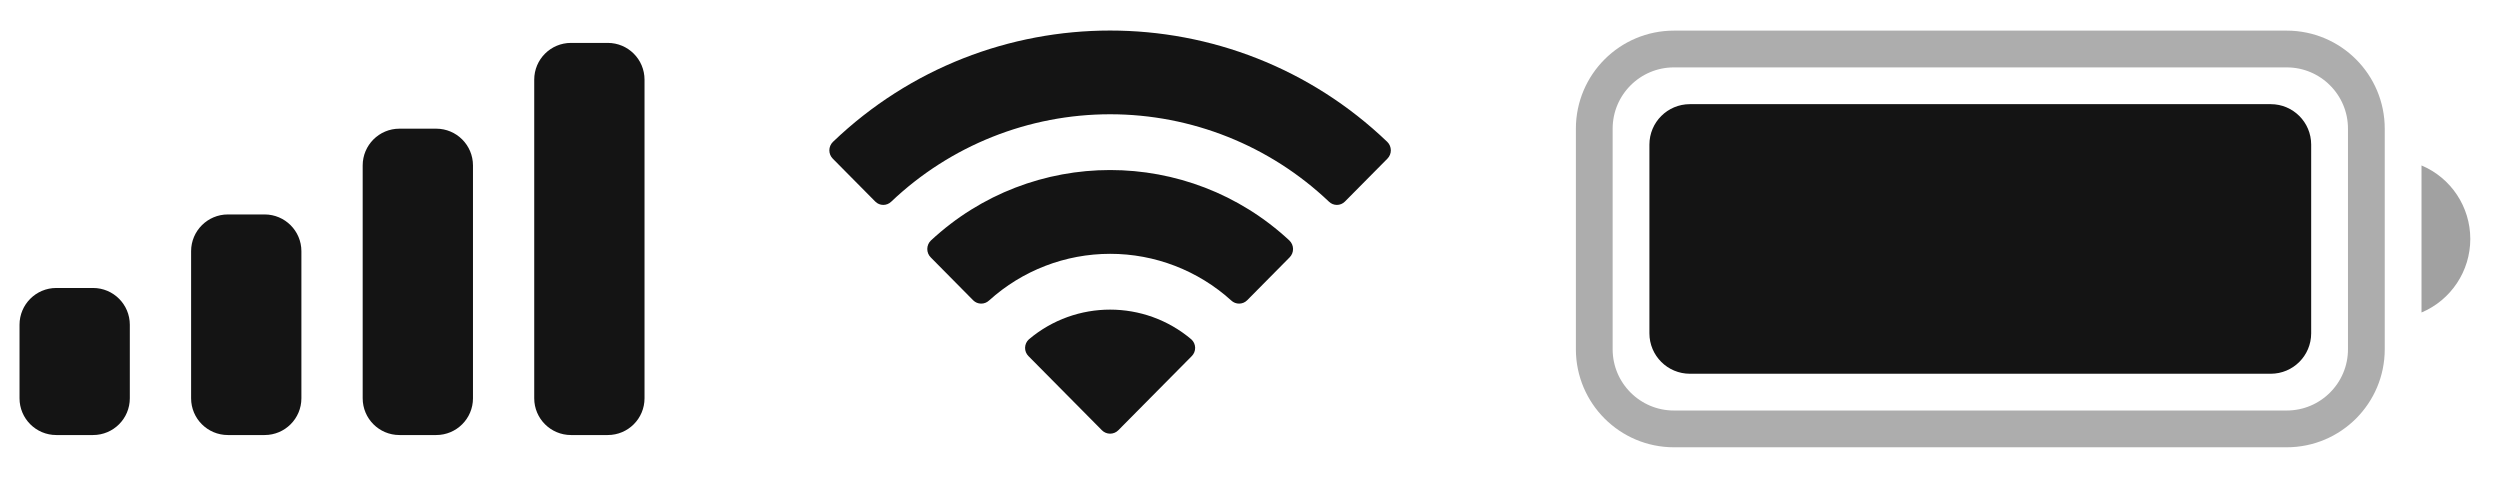 <svg width="68" height="13" viewBox="0 0 68 13" fill="none" xmlns="http://www.w3.org/2000/svg">
<path opacity="0.35" d="M45.531 1.333H62.198C63.395 1.333 64.365 2.303 64.365 3.5V9.5C64.365 10.696 63.395 11.666 62.198 11.666H45.531C44.335 11.666 43.364 10.696 43.364 9.5V3.5C43.364 2.303 44.335 1.333 45.531 1.333Z" stroke="#141414"/>
<path opacity="0.4" d="M65.865 4.5V8.5C66.669 8.161 67.192 7.373 67.192 6.5C67.192 5.627 66.669 4.838 65.865 4.5" fill="#141414"/>
<path d="M44.864 3.933C44.864 3.325 45.357 2.833 45.965 2.833H61.764C62.372 2.833 62.864 3.325 62.864 3.933V9.066C62.864 9.674 62.372 10.166 61.764 10.166H45.965C45.357 10.166 44.864 9.674 44.864 9.066V3.933Z" fill="#141414"/>
<path fill-rule="evenodd" clip-rule="evenodd" d="M30.195 3.108C32.411 3.108 34.542 3.959 36.148 5.486C36.269 5.604 36.462 5.603 36.581 5.483L37.737 4.316C37.798 4.255 37.831 4.173 37.831 4.088C37.83 4.002 37.796 3.92 37.735 3.86C33.52 -0.179 26.87 -0.179 22.655 3.86C22.594 3.92 22.559 4.002 22.558 4.088C22.558 4.173 22.591 4.255 22.652 4.316L23.808 5.483C23.927 5.603 24.12 5.604 24.241 5.486C25.847 3.959 27.979 3.108 30.195 3.108ZM30.195 6.904C31.412 6.903 32.587 7.356 33.489 8.173C33.611 8.289 33.803 8.287 33.922 8.168L35.077 7.001C35.138 6.94 35.172 6.857 35.171 6.77C35.17 6.684 35.134 6.602 35.072 6.542C32.324 3.986 28.068 3.986 25.32 6.542C25.258 6.602 25.223 6.684 25.222 6.77C25.221 6.857 25.255 6.94 25.316 7.001L26.47 8.168C26.589 8.287 26.781 8.289 26.903 8.173C27.805 7.357 28.978 6.904 30.195 6.904ZM32.508 9.457C32.51 9.544 32.476 9.627 32.414 9.688L30.417 11.704C30.358 11.763 30.278 11.796 30.195 11.796C30.112 11.796 30.032 11.763 29.973 11.704L27.976 9.688C27.914 9.627 27.88 9.544 27.882 9.457C27.884 9.371 27.921 9.289 27.985 9.231C29.261 8.152 31.129 8.152 32.405 9.231C32.469 9.289 32.506 9.371 32.508 9.457Z" fill="#141414"/>
<path fill-rule="evenodd" clip-rule="evenodd" d="M16.531 1.167H15.531C14.979 1.167 14.531 1.614 14.531 2.167V10.833C14.531 11.386 14.979 11.833 15.531 11.833H16.531C17.084 11.833 17.531 11.386 17.531 10.833V2.167C17.531 1.614 17.084 1.167 16.531 1.167ZM10.865 3.5H11.865C12.417 3.5 12.865 3.948 12.865 4.5V10.833C12.865 11.386 12.417 11.833 11.865 11.833H10.865C10.312 11.833 9.865 11.386 9.865 10.833V4.5C9.865 3.948 10.312 3.5 10.865 3.5ZM7.198 5.833H6.198C5.646 5.833 5.198 6.281 5.198 6.833V10.833C5.198 11.386 5.646 11.833 6.198 11.833H7.198C7.75 11.833 8.198 11.386 8.198 10.833V6.833C8.198 6.281 7.75 5.833 7.198 5.833ZM2.531 7.833H1.531C0.979 7.833 0.531 8.281 0.531 8.833V10.833C0.531 11.386 0.979 11.833 1.531 11.833H2.531C3.084 11.833 3.531 11.386 3.531 10.833V8.833C3.531 8.281 3.084 7.833 2.531 7.833Z" fill="#141414"/>
</svg>
